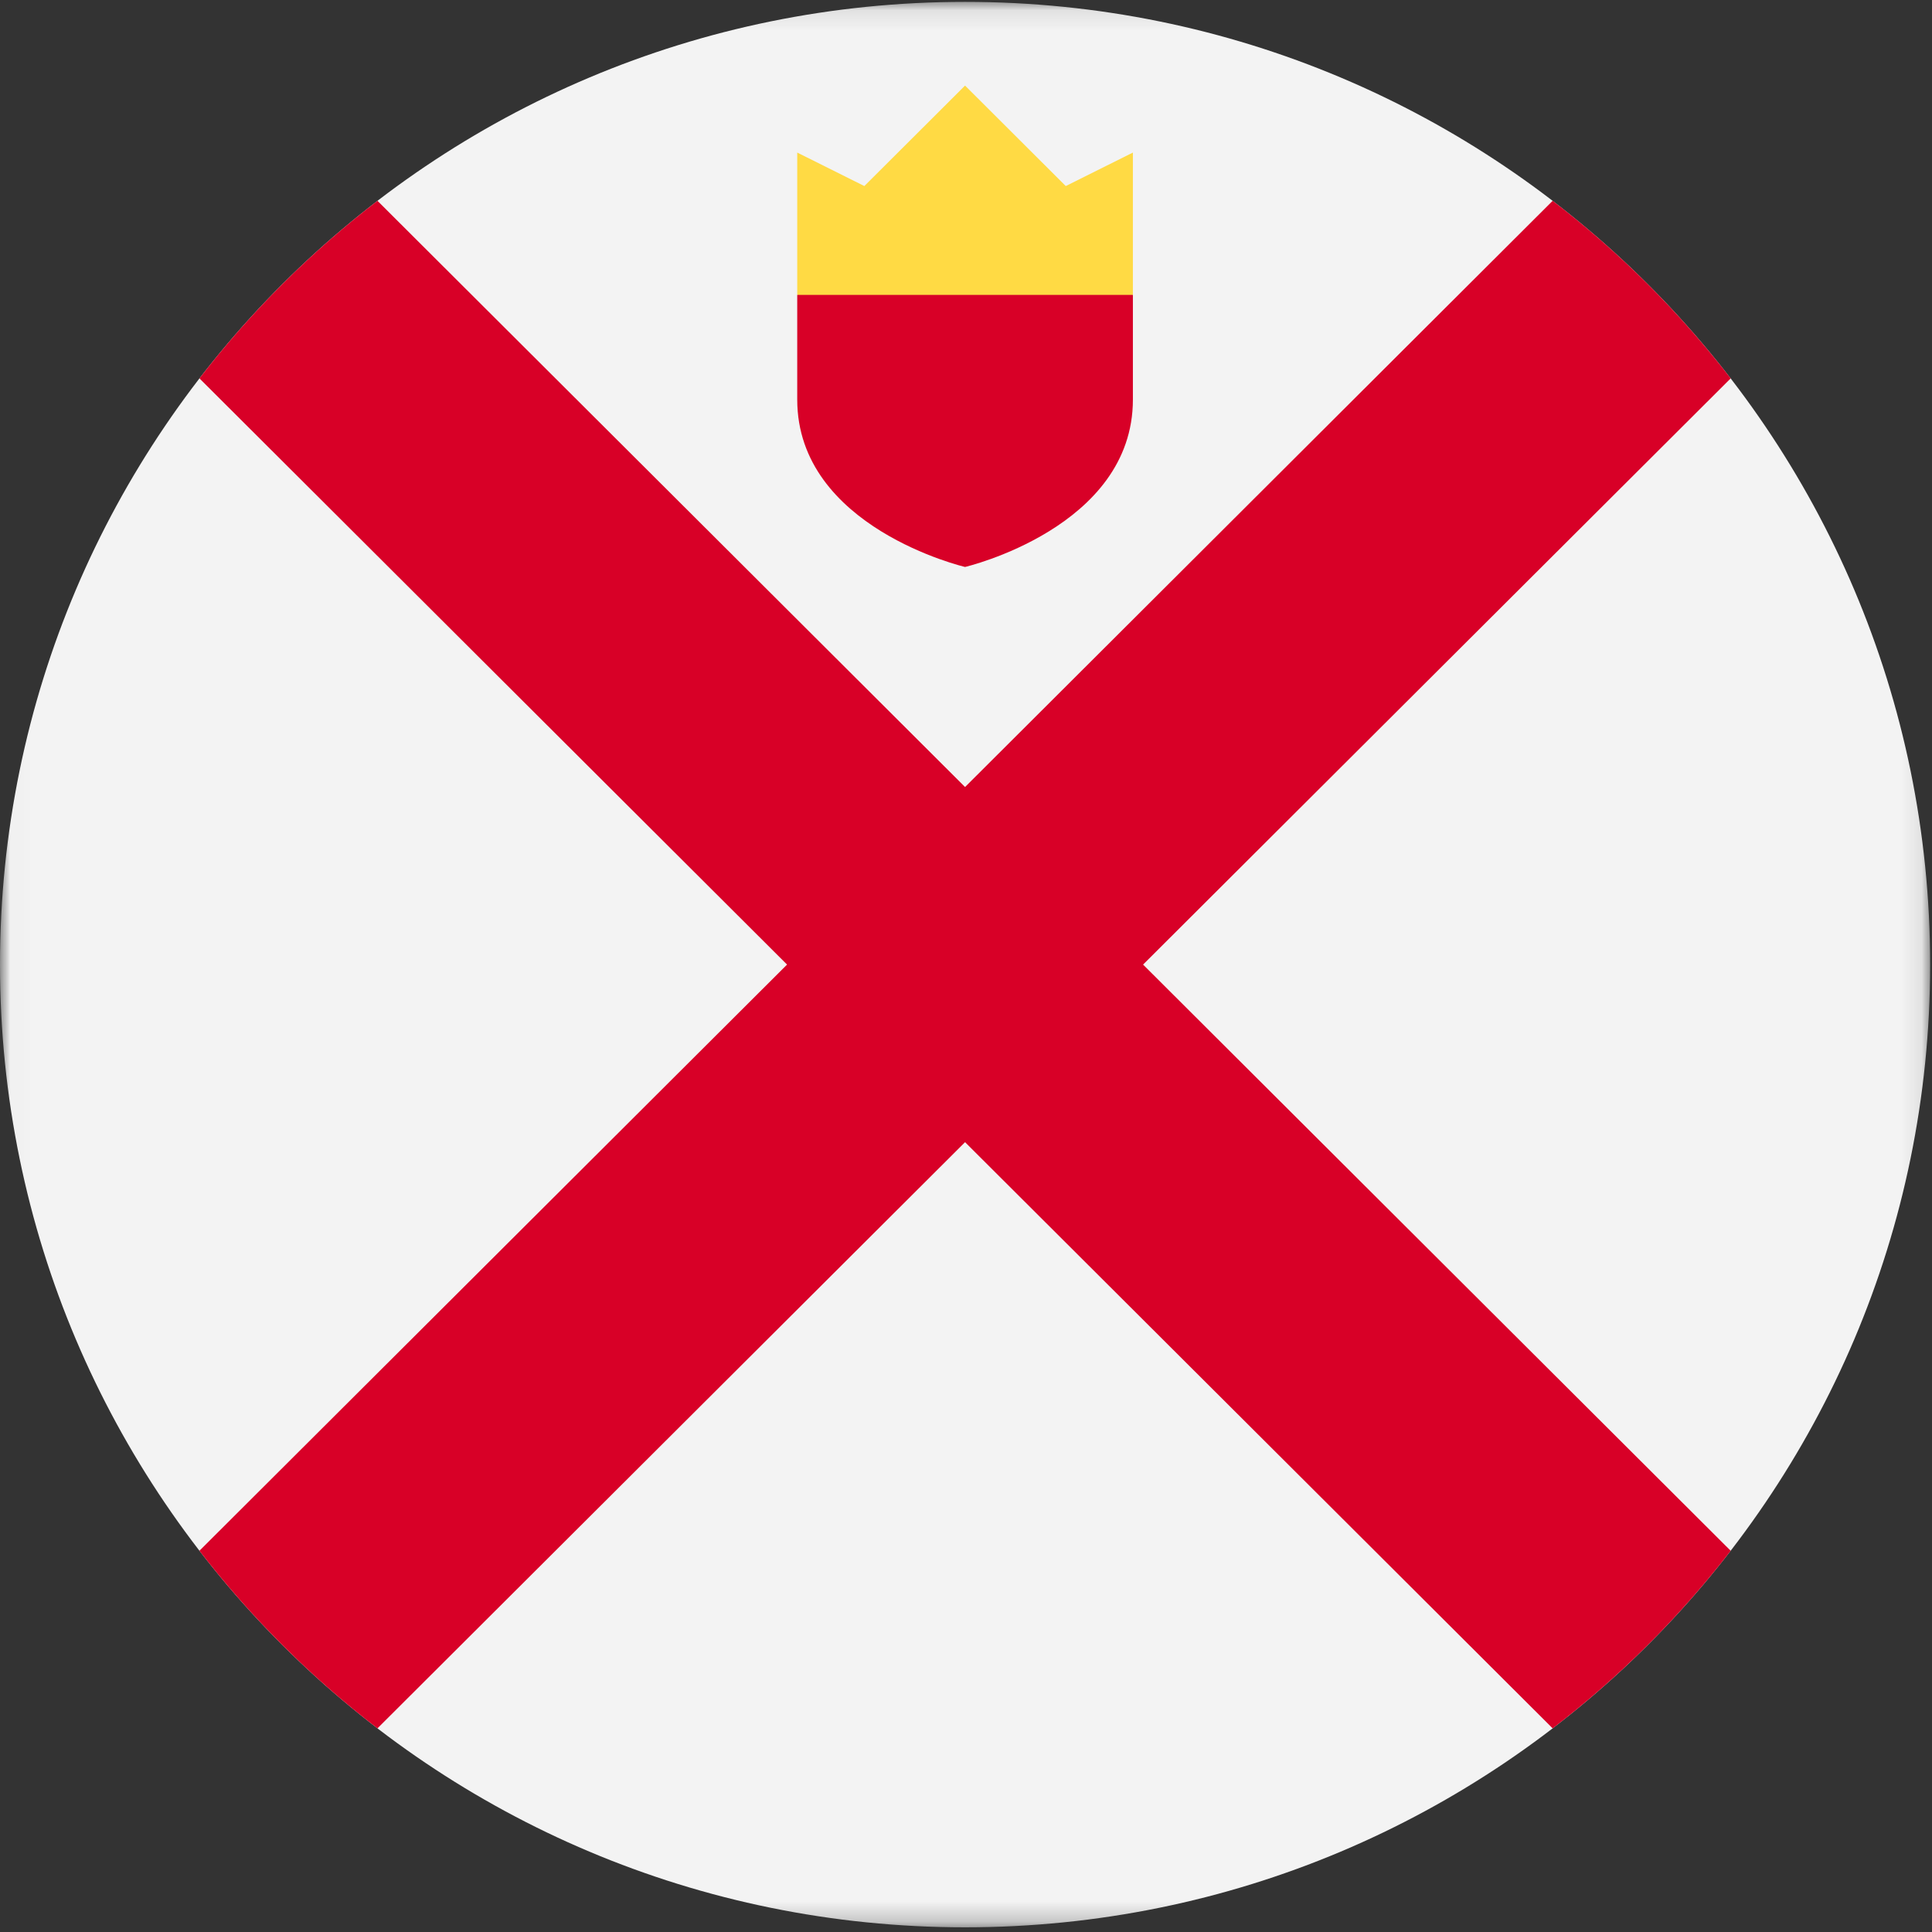 <?xml version="1.0" encoding="UTF-8"?>
<svg width="96px" height="96px" viewBox="0 0 96 96" version="1.1" xmlns="http://www.w3.org/2000/svg" xmlns:xlink="http://www.w3.org/1999/xlink">
    <rect x="0" y="0" width="96" height="96" fill="#333333" stroke="none"/>
    <title>jersey</title>
    <desc>designed by Freepik from Flaticon</desc>
    <defs>
        <polygon id="path-1" points="0.014 0.093 0.014 95.767 95.907 95.767 95.907 0.093"></polygon>
    </defs>
    <g id="Page-1" stroke="none" stroke-width="1" fill="none" fill-rule="evenodd">
        <g id="jersey">
            <g id="Group-3">
                <mask id="mask-2" fill="white">
                    <use xlink:href="#path-1"></use>
                </mask>
                <g id="Clip-2"></g>
                <path d="M95.907,47.93 C95.907,74.349 74.437,95.767 47.953,95.767 C21.469,95.767 0,74.349 0,47.93 C0,21.51 21.469,0.093 47.953,0.093 C74.437,0.093 95.907,21.51 95.907,47.93 Z" id="Fill-1" fill="#F3F3F3" mask="url(#mask-2)"></path>
            </g>
            <path d="M85.997,77.057 L56.799,47.93 L85.997,18.802 C84.737,17.17 83.36,15.6 81.862,14.104 C80.363,12.609 78.788,11.235 77.151,9.978 L47.953,39.106 L18.756,9.978 C17.119,11.235 15.544,12.609 14.045,14.104 C12.546,15.6 11.169,17.17 9.91,18.802 L39.108,47.929 L39.108,47.93 L9.909,77.057 C11.169,78.689 12.546,80.26 14.045,81.756 C15.544,83.251 17.118,84.625 18.755,85.881 L47.953,56.754 L77.151,85.881 C78.787,84.624 80.363,83.25 81.862,81.755 C83.361,80.26 84.738,78.689 85.997,77.057 Z" id="Fill-4" fill="#D80027"></path>
            <polygon id="Fill-5" fill="#FFDA44" points="39.614 14.653 47.953 16.732 56.293 14.653 56.293 7.581 52.957 9.245 47.953 4.253 42.949 9.245 39.614 7.581"></polygon>
            <path d="M39.614,14.653 L39.614,19.853 C39.614,26.22 47.953,28.172 47.953,28.172 C47.953,28.172 56.293,26.22 56.293,19.853 L56.293,14.653 L39.614,14.653 Z" id="Fill-6" fill="#D80027"></path>
        </g>
    </g>
</svg>
